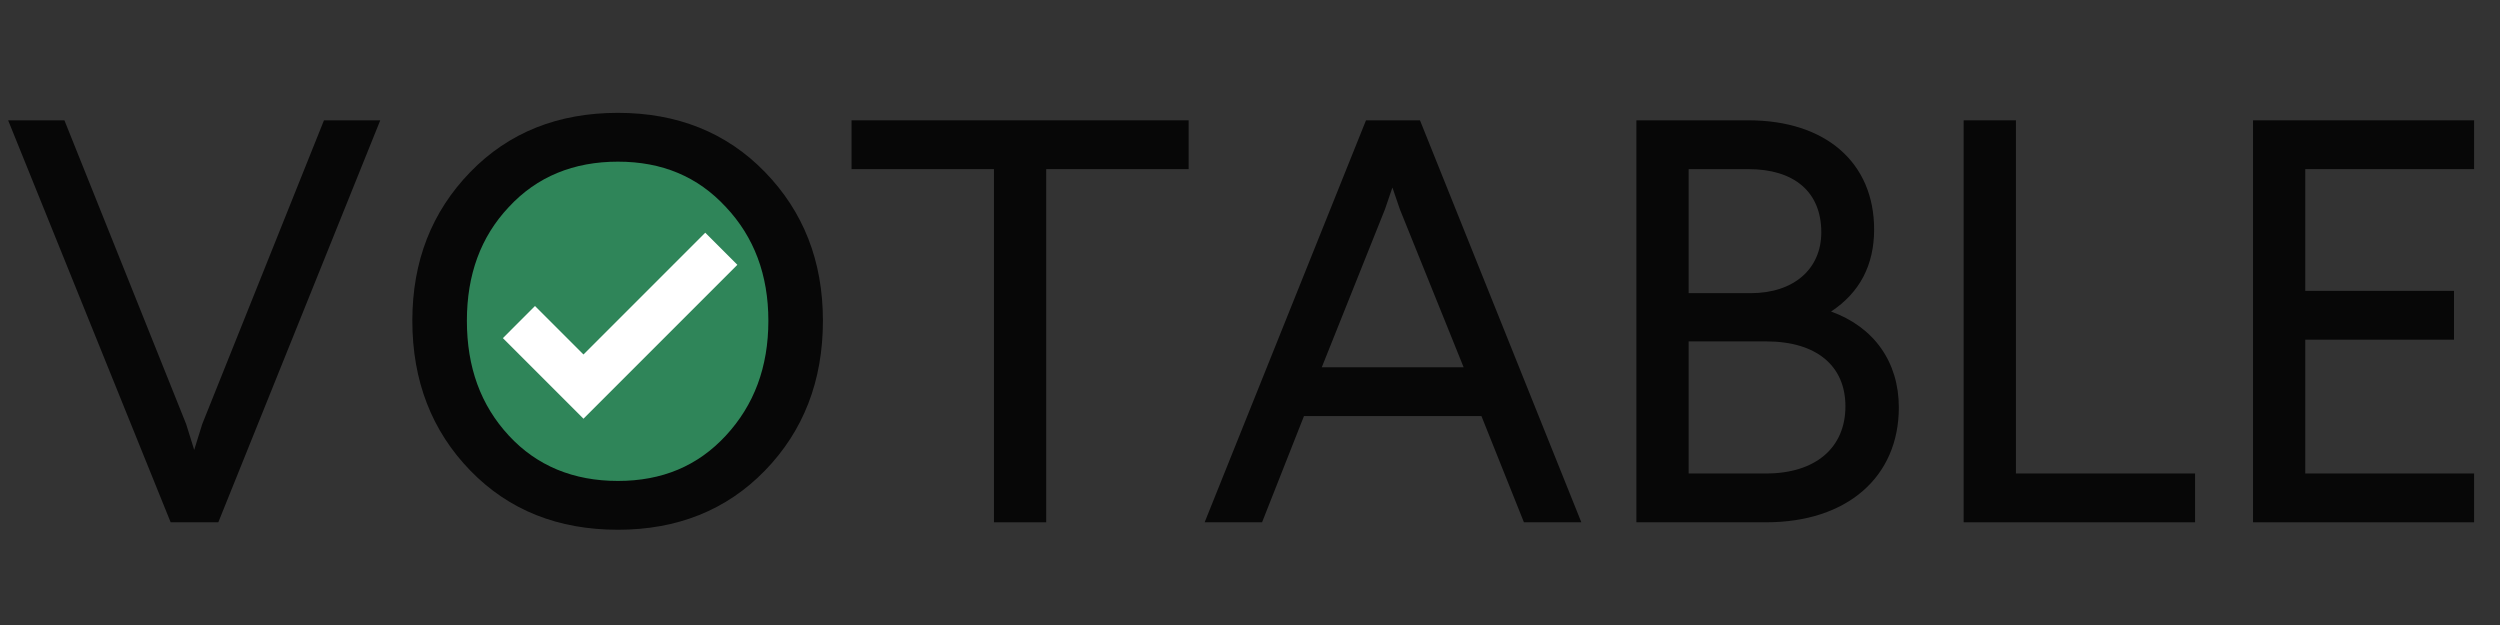 <svg xmlns="http://www.w3.org/2000/svg" xmlns:xlink="http://www.w3.org/1999/xlink" width="1920" zoomAndPan="magnify" viewBox="0 0 1440 360" height="480" preserveAspectRatio="xMidYMid meet" version="1.0"><rect x="0" y="0" width="1440" height="360" fill="#333333" stroke="none"/><defs><g/><clipPath id="id1"><path d="M 272.07 97.348 L 442.32 97.348 L 442.32 267.598 L 272.07 267.598 Z M 272.07 97.348 " clip-rule="nonzero"/></clipPath></defs><path fill="rgb(18.43%, 52.159%, 34.9%)" d="M 351.73 69.309 C 289.184 69.309 238.48 120.012 238.48 182.559 C 238.48 245.105 289.184 295.809 351.73 295.809 C 414.277 295.809 464.98 245.105 464.98 182.559 C 464.98 120.012 414.277 69.309 351.73 69.309 " fill-opacity="1" fill-rule="nonzero"/><g clip-path="url(#id1)"><path fill="rgb(18.43%, 52.159%, 34.9%)" d="M 442.32 182.473 C 442.32 183.867 442.285 185.258 442.215 186.648 C 442.148 188.043 442.047 189.43 441.91 190.816 C 441.773 192.203 441.602 193.586 441.398 194.965 C 441.195 196.34 440.957 197.715 440.684 199.078 C 440.41 200.445 440.105 201.805 439.77 203.156 C 439.43 204.508 439.059 205.852 438.652 207.184 C 438.25 208.516 437.812 209.84 437.344 211.152 C 436.875 212.461 436.371 213.762 435.84 215.051 C 435.305 216.336 434.742 217.609 434.145 218.867 C 433.551 220.129 432.926 221.371 432.27 222.602 C 431.609 223.828 430.926 225.039 430.207 226.234 C 429.492 227.43 428.746 228.609 427.973 229.766 C 427.199 230.926 426.398 232.062 425.566 233.184 C 424.738 234.301 423.879 235.398 422.996 236.477 C 422.113 237.551 421.203 238.605 420.27 239.641 C 419.332 240.672 418.371 241.68 417.387 242.664 C 416.402 243.652 415.395 244.609 414.359 245.547 C 413.328 246.48 412.273 247.391 411.195 248.277 C 410.121 249.16 409.023 250.016 407.902 250.848 C 406.785 251.676 405.645 252.477 404.488 253.25 C 403.328 254.027 402.152 254.77 400.957 255.488 C 399.762 256.203 398.551 256.891 397.32 257.547 C 396.094 258.203 394.848 258.828 393.59 259.426 C 392.332 260.02 391.059 260.586 389.77 261.117 C 388.484 261.652 387.184 262.152 385.871 262.621 C 384.559 263.09 383.238 263.527 381.906 263.934 C 380.57 264.336 379.23 264.707 377.879 265.047 C 376.527 265.387 375.168 265.691 373.801 265.961 C 372.434 266.234 371.062 266.473 369.684 266.676 C 368.305 266.883 366.926 267.051 365.539 267.188 C 364.152 267.324 362.762 267.426 361.371 267.496 C 359.98 267.562 358.586 267.598 357.195 267.598 C 355.801 267.598 354.41 267.562 353.016 267.496 C 351.625 267.426 350.238 267.324 348.852 267.188 C 347.465 267.051 346.082 266.883 344.703 266.676 C 343.324 266.473 341.953 266.234 340.586 265.961 C 339.223 265.691 337.863 265.387 336.512 265.047 C 335.16 264.707 333.816 264.336 332.484 263.934 C 331.152 263.527 329.828 263.09 328.516 262.621 C 327.203 262.152 325.906 261.652 324.617 261.117 C 323.332 260.586 322.059 260.02 320.797 259.426 C 319.539 258.828 318.297 258.203 317.066 257.547 C 315.836 256.891 314.625 256.203 313.43 255.488 C 312.234 254.77 311.059 254.027 309.902 253.25 C 308.742 252.477 307.605 251.676 306.484 250.848 C 305.367 250.016 304.27 249.16 303.191 248.277 C 302.113 247.391 301.059 246.48 300.027 245.547 C 298.996 244.609 297.988 243.652 297 242.664 C 296.016 241.68 295.055 240.672 294.121 239.641 C 293.184 238.605 292.277 237.551 291.391 236.477 C 290.508 235.398 289.652 234.301 288.82 233.184 C 287.992 232.062 287.188 230.926 286.414 229.766 C 285.641 228.609 284.895 227.43 284.18 226.234 C 283.465 225.039 282.777 223.828 282.121 222.602 C 281.465 221.371 280.836 220.129 280.242 218.867 C 279.645 217.609 279.082 216.336 278.551 215.051 C 278.016 213.762 277.516 212.461 277.047 211.152 C 276.574 209.84 276.141 208.516 275.734 207.184 C 275.332 205.852 274.957 204.508 274.621 203.156 C 274.281 201.805 273.977 200.445 273.703 199.078 C 273.434 197.715 273.195 196.34 272.992 194.965 C 272.785 193.586 272.617 192.203 272.48 190.816 C 272.344 189.43 272.238 188.043 272.172 186.648 C 272.102 185.258 272.07 183.867 272.07 182.473 C 272.07 181.078 272.102 179.688 272.172 178.297 C 272.238 176.906 272.344 175.516 272.48 174.129 C 272.617 172.742 272.785 171.359 272.992 169.984 C 273.195 168.605 273.434 167.23 273.703 165.867 C 273.977 164.5 274.281 163.141 274.621 161.789 C 274.957 160.438 275.332 159.094 275.734 157.762 C 276.141 156.43 276.574 155.105 277.047 153.797 C 277.516 152.484 278.016 151.184 278.551 149.898 C 279.082 148.609 279.645 147.336 280.242 146.078 C 280.836 144.816 281.465 143.574 282.121 142.344 C 282.777 141.117 283.465 139.906 284.18 138.711 C 284.895 137.516 285.641 136.34 286.414 135.18 C 287.188 134.023 287.992 132.883 288.82 131.766 C 289.652 130.645 290.508 129.547 291.391 128.469 C 292.277 127.395 293.184 126.34 294.121 125.305 C 295.055 124.273 296.016 123.266 297 122.281 C 297.988 121.297 298.996 120.336 300.027 119.398 C 301.059 118.465 302.113 117.555 303.191 116.672 C 304.27 115.785 305.367 114.93 306.484 114.102 C 307.605 113.27 308.742 112.469 309.902 111.695 C 311.059 110.922 312.234 110.176 313.43 109.457 C 314.625 108.742 315.836 108.055 317.066 107.398 C 318.297 106.742 319.539 106.117 320.797 105.52 C 322.059 104.926 323.332 104.359 324.617 103.828 C 325.906 103.293 327.203 102.793 328.516 102.324 C 329.828 101.855 331.152 101.418 332.484 101.012 C 333.816 100.609 335.16 100.238 336.512 99.898 C 337.863 99.562 339.223 99.254 340.586 98.984 C 341.953 98.711 343.324 98.473 344.703 98.27 C 346.082 98.066 347.465 97.895 348.852 97.758 C 350.238 97.621 351.625 97.52 353.016 97.449 C 354.41 97.383 355.801 97.348 357.195 97.348 C 358.586 97.348 359.98 97.383 361.371 97.449 C 362.762 97.52 364.152 97.621 365.539 97.758 C 366.926 97.895 368.305 98.066 369.684 98.27 C 371.062 98.473 372.434 98.711 373.801 98.984 C 375.168 99.254 376.527 99.562 377.879 99.898 C 379.23 100.238 380.57 100.609 381.906 101.012 C 383.238 101.418 384.559 101.855 385.871 102.324 C 387.184 102.793 388.484 103.293 389.77 103.828 C 391.059 104.359 392.332 104.926 393.59 105.52 C 394.848 106.117 396.094 106.742 397.32 107.398 C 398.551 108.055 399.762 108.742 400.957 109.457 C 402.152 110.176 403.328 110.922 404.488 111.695 C 405.645 112.469 406.785 113.27 407.902 114.102 C 409.023 114.93 410.121 115.785 411.195 116.672 C 412.273 117.555 413.328 118.465 414.359 119.398 C 415.395 120.336 416.402 121.297 417.387 122.281 C 418.371 123.266 419.332 124.273 420.27 125.305 C 421.203 126.34 422.113 127.395 422.996 128.469 C 423.879 129.547 424.738 130.645 425.566 131.766 C 426.398 132.883 427.199 134.023 427.973 135.18 C 428.746 136.34 429.492 137.516 430.207 138.711 C 430.926 139.906 431.609 141.117 432.27 142.344 C 432.926 143.574 433.551 144.816 434.145 146.078 C 434.742 147.336 435.305 148.609 435.84 149.898 C 436.371 151.184 436.875 152.484 437.344 153.797 C 437.812 155.105 438.25 156.43 438.652 157.762 C 439.059 159.094 439.43 160.438 439.77 161.789 C 440.105 163.141 440.41 164.5 440.684 165.867 C 440.957 167.23 441.191 168.605 441.398 169.984 C 441.602 171.359 441.773 172.742 441.91 174.129 C 442.047 175.516 442.148 176.906 442.215 178.297 C 442.285 179.688 442.32 181.078 442.32 182.473 Z M 442.32 182.473 " fill-opacity="1" fill-rule="nonzero"/></g><path fill="rgb(100%, 100%, 100%)" d="M 336.082 241.176 L 289.66 194.758 L 308.156 176.258 L 336.082 204.18 L 406.219 134.035 L 424.723 152.531 Z M 336.082 241.176 " fill-opacity="1" fill-rule="nonzero"/><g fill="rgb(2.75%, 2.75%, 2.75%)" fill-opacity="1"><g transform="translate(-0.603, 300.837)"><g><path d="M 187.211 -231.535 L 117.09 -56.562 L 112.461 -41.676 L 107.828 -56.562 L 37.707 -231.535 L 5.293 -231.535 L 98.898 0 L 126.352 0 L 219.629 -231.535 Z M 187.211 -231.535 "/></g></g></g><g fill="rgb(2.75%, 2.75%, 2.75%)" fill-opacity="1"><g transform="translate(224.275, 300.837)"><g><path d="M 131.645 -235.836 C 97.246 -235.836 68.801 -224.59 46.637 -201.766 C 24.477 -178.945 13.23 -150.496 13.23 -116.098 C 13.23 -81.367 24.477 -52.59 46.637 -29.77 C 68.801 -6.945 97.246 4.301 131.645 4.301 C 165.715 4.301 194.16 -6.945 216.32 -29.77 C 238.48 -52.59 249.727 -81.367 249.727 -116.098 C 249.727 -150.496 238.48 -178.945 216.32 -201.766 C 194.16 -224.59 165.715 -235.836 131.645 -235.836 Z M 131.645 -207.719 C 157.113 -207.719 177.621 -199.121 193.828 -181.59 C 210.035 -164.391 218.305 -142.559 218.305 -116.098 C 218.305 -89.305 210.035 -67.477 193.828 -49.945 C 177.621 -32.414 157.113 -23.816 131.645 -23.816 C 106.176 -23.816 85.008 -32.414 68.801 -49.945 C 52.59 -67.477 44.652 -89.305 44.652 -116.098 C 44.652 -142.559 52.59 -164.391 68.801 -181.59 C 85.008 -199.121 106.176 -207.719 131.645 -207.719 Z M 131.645 -207.719 "/></g></g></g><g fill="rgb(2.75%, 2.75%, 2.75%)" fill-opacity="1"><g transform="translate(487.183, 300.837)"><g><path d="M 3.309 -231.535 L 3.309 -203.422 L 85.336 -203.422 L 85.336 0 L 115.438 0 L 115.438 -203.422 L 197.465 -203.422 L 197.465 -231.535 Z M 3.309 -231.535 "/></g></g></g><g fill="rgb(2.75%, 2.75%, 2.75%)" fill-opacity="1"><g transform="translate(687.919, 300.837)"><g><path d="M 118.414 -180.266 L 155.129 -89.305 L 73.43 -89.305 L 109.812 -180.266 L 114.113 -192.836 Z M 98.898 -231.535 L 5.953 0 L 39.031 0 L 63.176 -61.191 L 165.383 -61.191 L 189.859 0 L 222.934 0 L 129.992 -231.535 Z M 98.898 -231.535 "/></g></g></g><g fill="rgb(2.75%, 2.75%, 2.75%)" fill-opacity="1"><g transform="translate(916.765, 300.837)"><g><path d="M 25.801 -231.535 L 25.801 0 L 100.551 0 C 147.191 0 176.961 -26.129 176.961 -66.152 C 176.961 -92.285 162.734 -112.461 137.93 -121.391 C 154.469 -132.305 162.734 -148.184 162.734 -168.691 C 162.734 -207.059 134.953 -231.535 90.297 -231.535 Z M 100.551 -104.191 C 129.328 -104.191 146.199 -90.297 146.199 -66.812 C 146.199 -42.668 128.668 -28.113 100.551 -28.113 L 55.898 -28.113 L 55.898 -104.191 Z M 90.297 -203.422 C 116.43 -203.422 132.305 -190.52 132.305 -167.035 C 132.305 -145.867 116.43 -131.977 91.621 -131.977 L 55.898 -131.977 L 55.898 -203.422 Z M 90.297 -203.422 "/></g></g></g><g fill="rgb(2.75%, 2.75%, 2.75%)" fill-opacity="1"><g transform="translate(1105.596, 300.837)"><g><path d="M 25.469 -231.535 L 25.469 0 L 158.766 0 L 158.766 -28.113 L 55.57 -28.113 L 55.57 -231.535 Z M 25.469 -231.535 "/></g></g></g><g fill="rgb(2.75%, 2.75%, 2.75%)" fill-opacity="1"><g transform="translate(1271.94, 300.837)"><g><path d="M 25.801 -231.535 L 25.801 0 L 153.145 0 L 153.145 -28.113 L 55.898 -28.113 L 55.898 -105.184 L 141.566 -105.184 L 141.566 -133.297 L 55.898 -133.297 L 55.898 -203.422 L 153.145 -203.422 L 153.145 -231.535 Z M 25.801 -231.535 "/></g></g></g></svg>